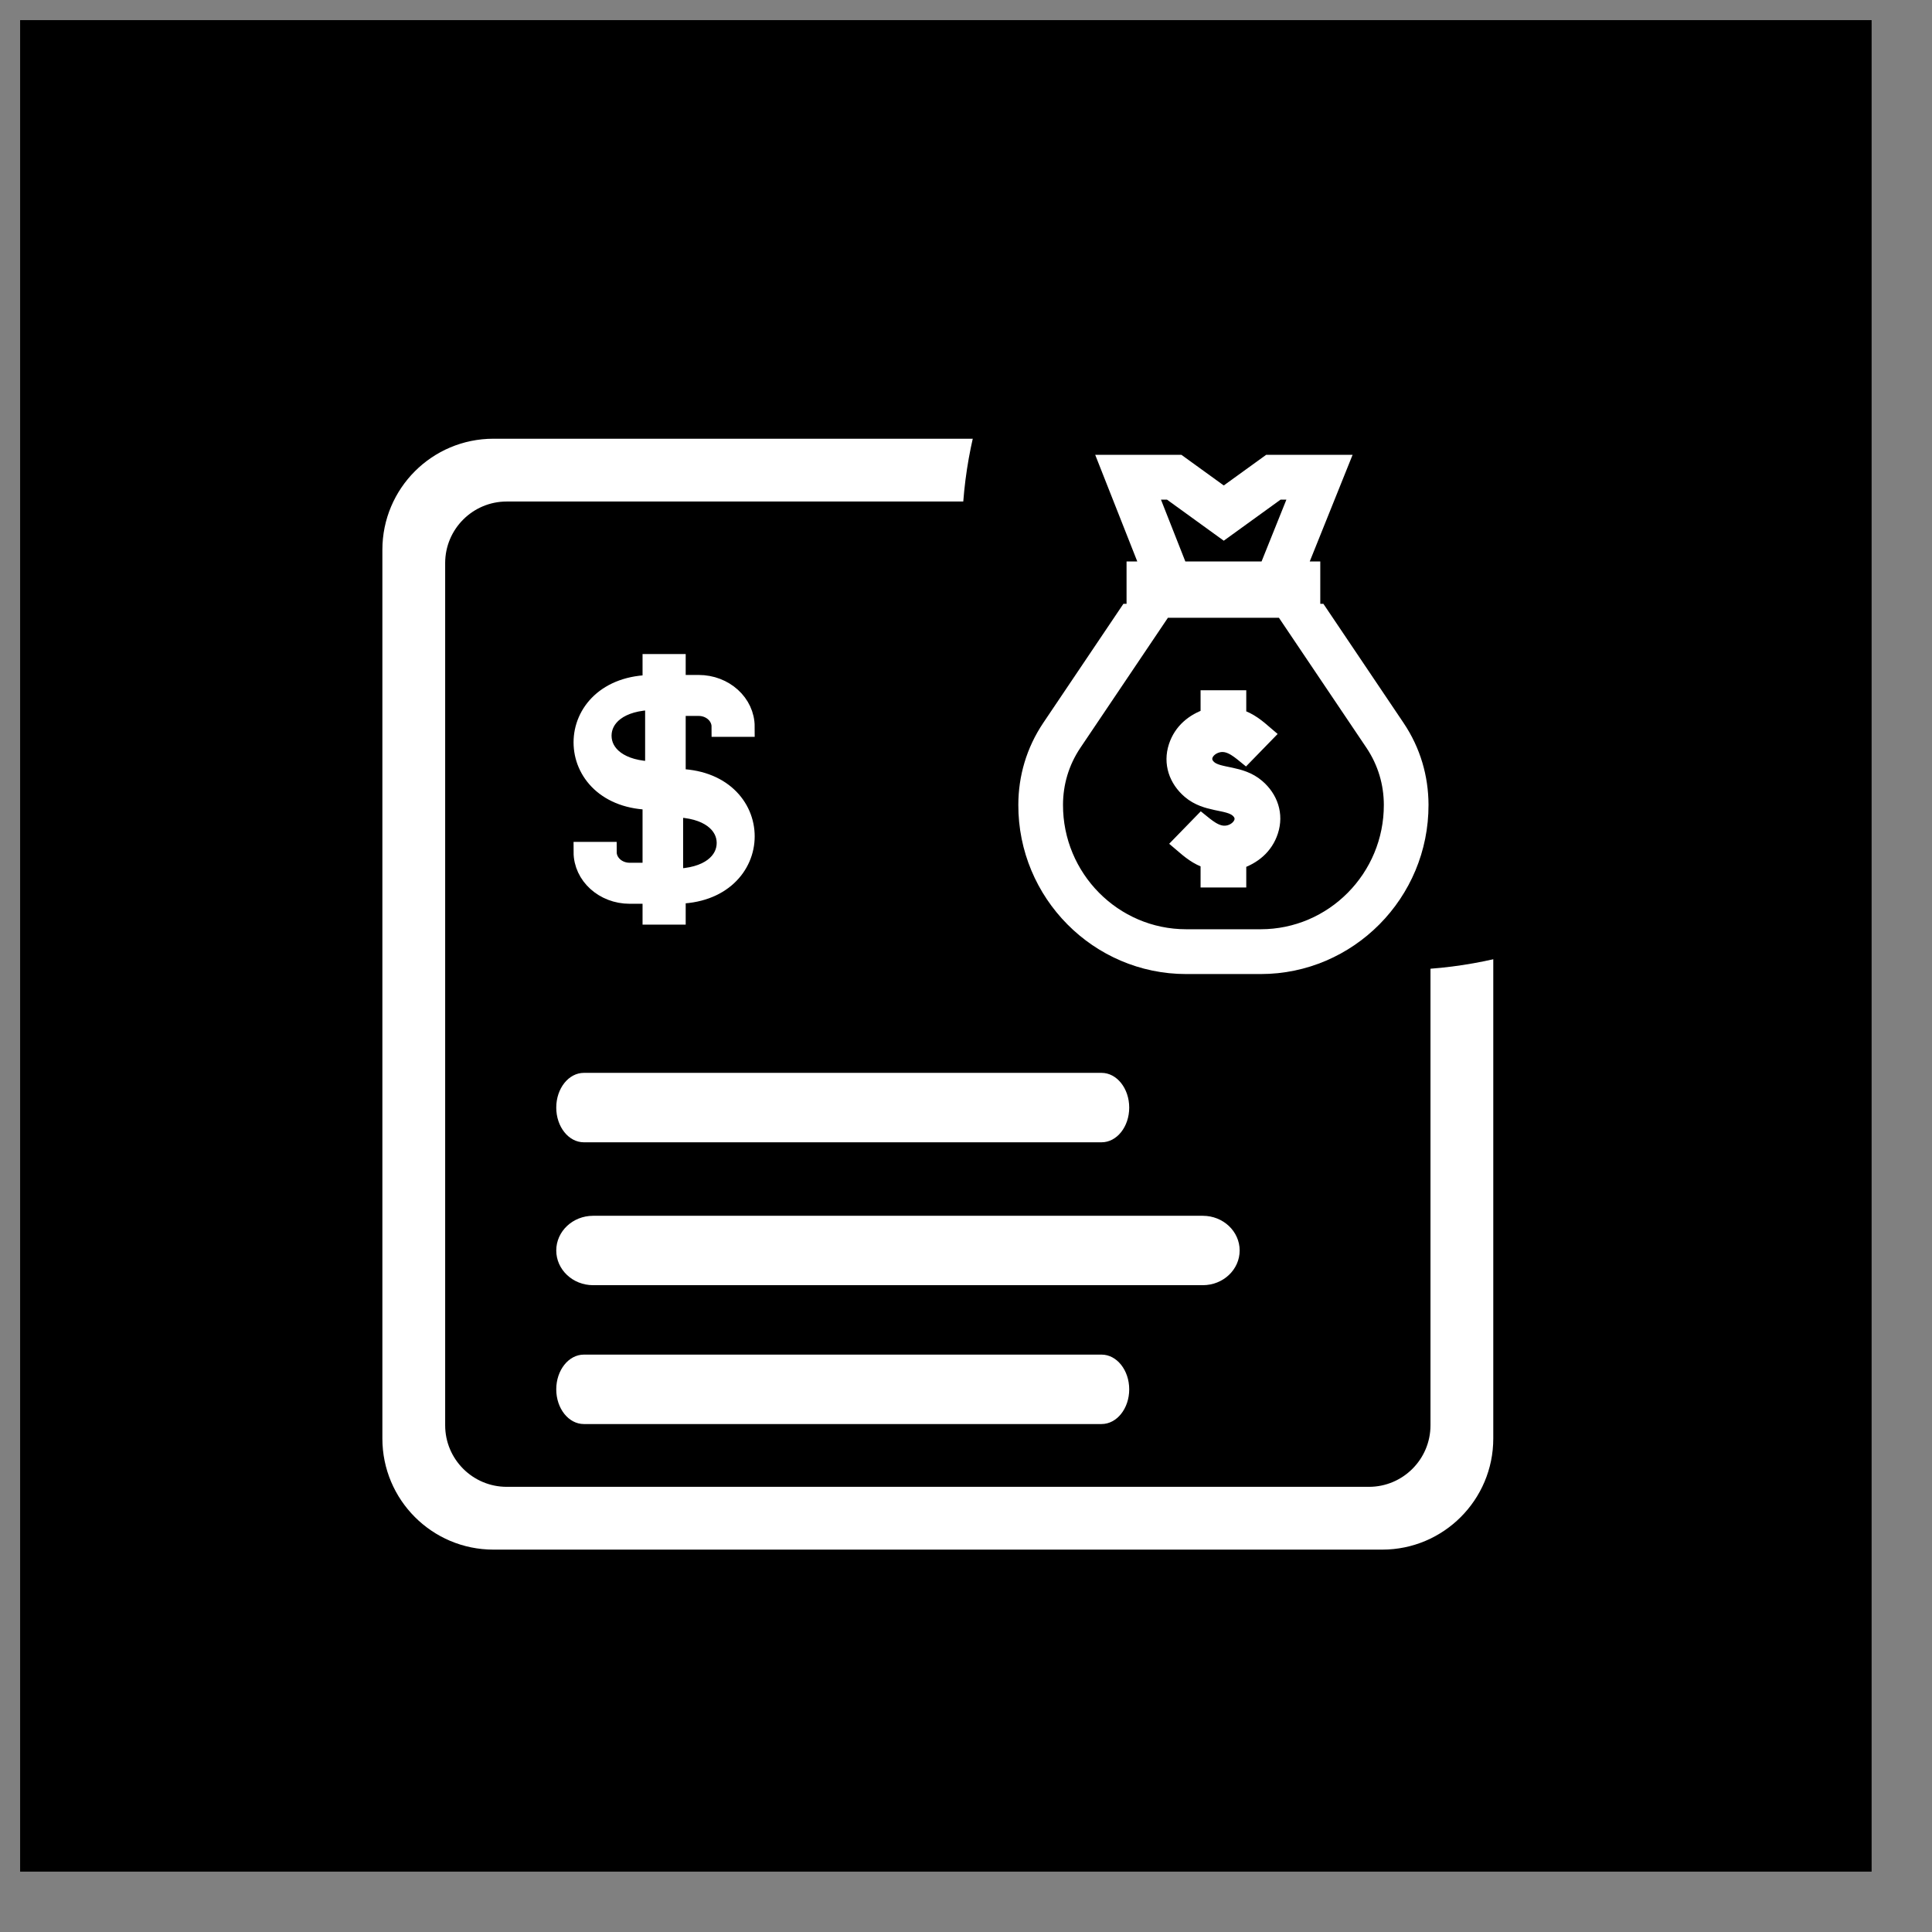 <?xml version="1.0" encoding="utf-8"?>
<svg width="48px" height="48px" viewBox="0 0 48 48" version="1.1" xmlns:xlink="http://www.w3.org/1999/xlink" xmlns="http://www.w3.org/2000/svg">
  <rect x="0" y="0" width="48" height="48" fill="#808080" stroke="none"/>
  <desc>Created with Lunacy</desc>
  <g id="advanced-payment-unselected" transform="translate(0.25 0.25)">
    <path d="M0 0L47 0L47 47L0 47L0 0Z" id="Background" fill="none" stroke="none" />
    <g id="advanced-payment-unselected" transform="translate(0.25 0.25)">
      <path d="M0 0L46 0L46 46L0 46L0 0L0 0Z" id="Background" fill="none" stroke="none" />
      <g id="Extras">
        <g id="generate_statement_normal">
          <path d="M46 0L0 0L0 46L46 46L46 0L46 0Z" id="Bounds" fill="#000000" stroke="none" />
          <g id="generate_claims_normal" transform="translate(9 2)">
            <path d="M19.724 0.404C19.465 0.145 19.114 0 18.749 0L2.76 0C1.235 0 0 1.235 0 2.76L0 24.84C0 26.363 1.235 27.6 2.76 27.6L24.84 27.6C26.365 27.6 27.6 26.363 27.6 24.84L27.6 8.851C27.6 8.486 27.455 8.135 27.196 7.876L19.724 0.404ZM26.04 24.51C26.04 25.355 25.355 26.04 24.51 26.04L3.09 26.04C2.245 26.04 1.56 25.355 1.56 24.51L1.56 3.09C1.56 2.245 2.245 1.56 3.09 1.56L16.86 1.56L16.86 7.68C16.86 9.369 18.229 10.74 19.92 10.74L26.04 10.74L26.04 24.51ZM5.006 17.48L17.868 17.48C18.247 17.48 18.555 17.094 18.555 16.618C18.555 16.142 18.247 15.755 17.868 15.755L5.006 15.755C4.627 15.755 4.32 16.142 4.32 16.618C4.32 17.094 4.627 17.48 5.006 17.48ZM21.299 20.168C21.299 19.692 20.889 19.306 20.384 19.306L5.235 19.306C4.73 19.306 4.32 19.692 4.32 20.168C4.32 20.644 4.73 21.03 5.235 21.03L20.384 21.03C20.889 21.03 21.299 20.644 21.299 20.168ZM17.868 24.48L5.006 24.48C4.627 24.48 4.32 24.094 4.32 23.618C4.32 23.142 4.627 22.755 5.006 22.755L17.868 22.755C18.247 22.755 18.555 23.142 18.555 23.618C18.555 24.094 18.247 24.48 17.868 24.48Z" transform="translate(0 8.4)" id="file_text_data-[#1700]" fill="#FFFFFF" fill-rule="evenodd" stroke="none" />
            <path d="M4 4.278C4 3.56 3.421 2.852 2.286 2.852L2.286 1.037L2.857 1.037C3.173 1.037 3.429 1.269 3.429 1.556L4 1.556C4 0.983 3.488 0.519 2.857 0.519L2.286 0.519L2.286 0L1.714 0L1.714 0.519C0.583 0.519 0 1.224 0 1.944C0 2.662 0.579 3.37 1.714 3.37L1.714 5.185L1.143 5.185C0.827 5.185 0.571 4.953 0.571 4.667L0 4.667C0 5.239 0.512 5.704 1.143 5.704L1.714 5.704L1.714 6.222L2.286 6.222L2.286 5.704C3.417 5.704 4 4.998 4 4.278ZM0.444 1.778C0.444 2.253 0.891 2.667 1.778 2.667L1.778 0.889C0.868 0.889 0.444 1.318 0.444 1.778ZM2.222 5.333C3.132 5.333 3.556 4.904 3.556 4.444C3.556 3.969 3.109 3.556 2.222 3.556L2.222 5.333Z" transform="translate(5 14)" id="dollar-[#1189]" fill="#FFFFFF" fill-rule="evenodd" stroke="#FFFFFF" stroke-width="0.5" />
            <path d="M0 10.8C0 4.835 4.835 0 10.8 0C16.765 0 21.6 4.835 21.6 10.8C21.6 16.765 16.765 21.6 10.8 21.6C4.835 21.6 0 16.765 0 10.8L0 10.8Z" transform="translate(14.4 0)" id="Oval" fill="#000000" stroke="none" />
            <path d="M6.022 0L7.809 0L6.879 2.314L6.113 2.314L6.756 0.713L6.251 0.713L4.904 1.687L3.558 0.713L3.05 0.713L3.681 2.314L2.917 2.314L2.004 0L3.787 0L4.904 0.808L6.022 0ZM2.689 2.649L7.102 2.649L7.102 3.649L2.689 3.649L2.689 2.649ZM8.613 6.964L6.417 3.702L7.273 3.702L9.203 6.569C9.602 7.161 9.788 7.822 9.791 8.492C9.798 10.7 8.012 12.5 5.821 12.5L3.97 12.5C1.779 12.5 -0.008 10.7 2.47955e-05 8.492C0.002 7.822 0.189 7.161 0.587 6.569L2.517 3.702L3.374 3.702L1.178 6.964C0.86 7.436 0.712 7.961 0.71 8.492C0.704 10.306 2.169 11.787 3.97 11.787L5.821 11.787C7.622 11.787 9.087 10.306 9.081 8.492C9.079 7.961 8.93 7.436 8.613 6.964ZM5.263 6.312C5.551 6.404 5.73 6.558 5.951 6.748L5.441 7.272C5.229 7.099 4.991 6.905 4.696 7.016C4.444 7.111 4.303 7.386 4.54 7.589C4.788 7.8 5.317 7.702 5.727 8.052C6.052 8.329 6.193 8.736 6.058 9.148C5.934 9.53 5.637 9.775 5.263 9.898L5.263 10.349L4.528 10.349L4.528 9.886C4.239 9.794 4.061 9.639 3.84 9.45L4.349 8.927C4.562 9.099 4.8 9.292 5.095 9.182C5.341 9.089 5.491 8.814 5.251 8.609C5.004 8.399 4.474 8.496 4.064 8.146C3.739 7.868 3.597 7.462 3.732 7.05C3.857 6.668 4.154 6.423 4.528 6.3L4.528 5.849L5.263 5.849L5.263 6.312Z" transform="translate(16 9)" id="Shape" fill="#FFFFFF" fill-rule="evenodd" stroke="#FFFFFF" stroke-width="0.4" />
          </g>
        </g>
      </g>
    </g>
  </g>
</svg>